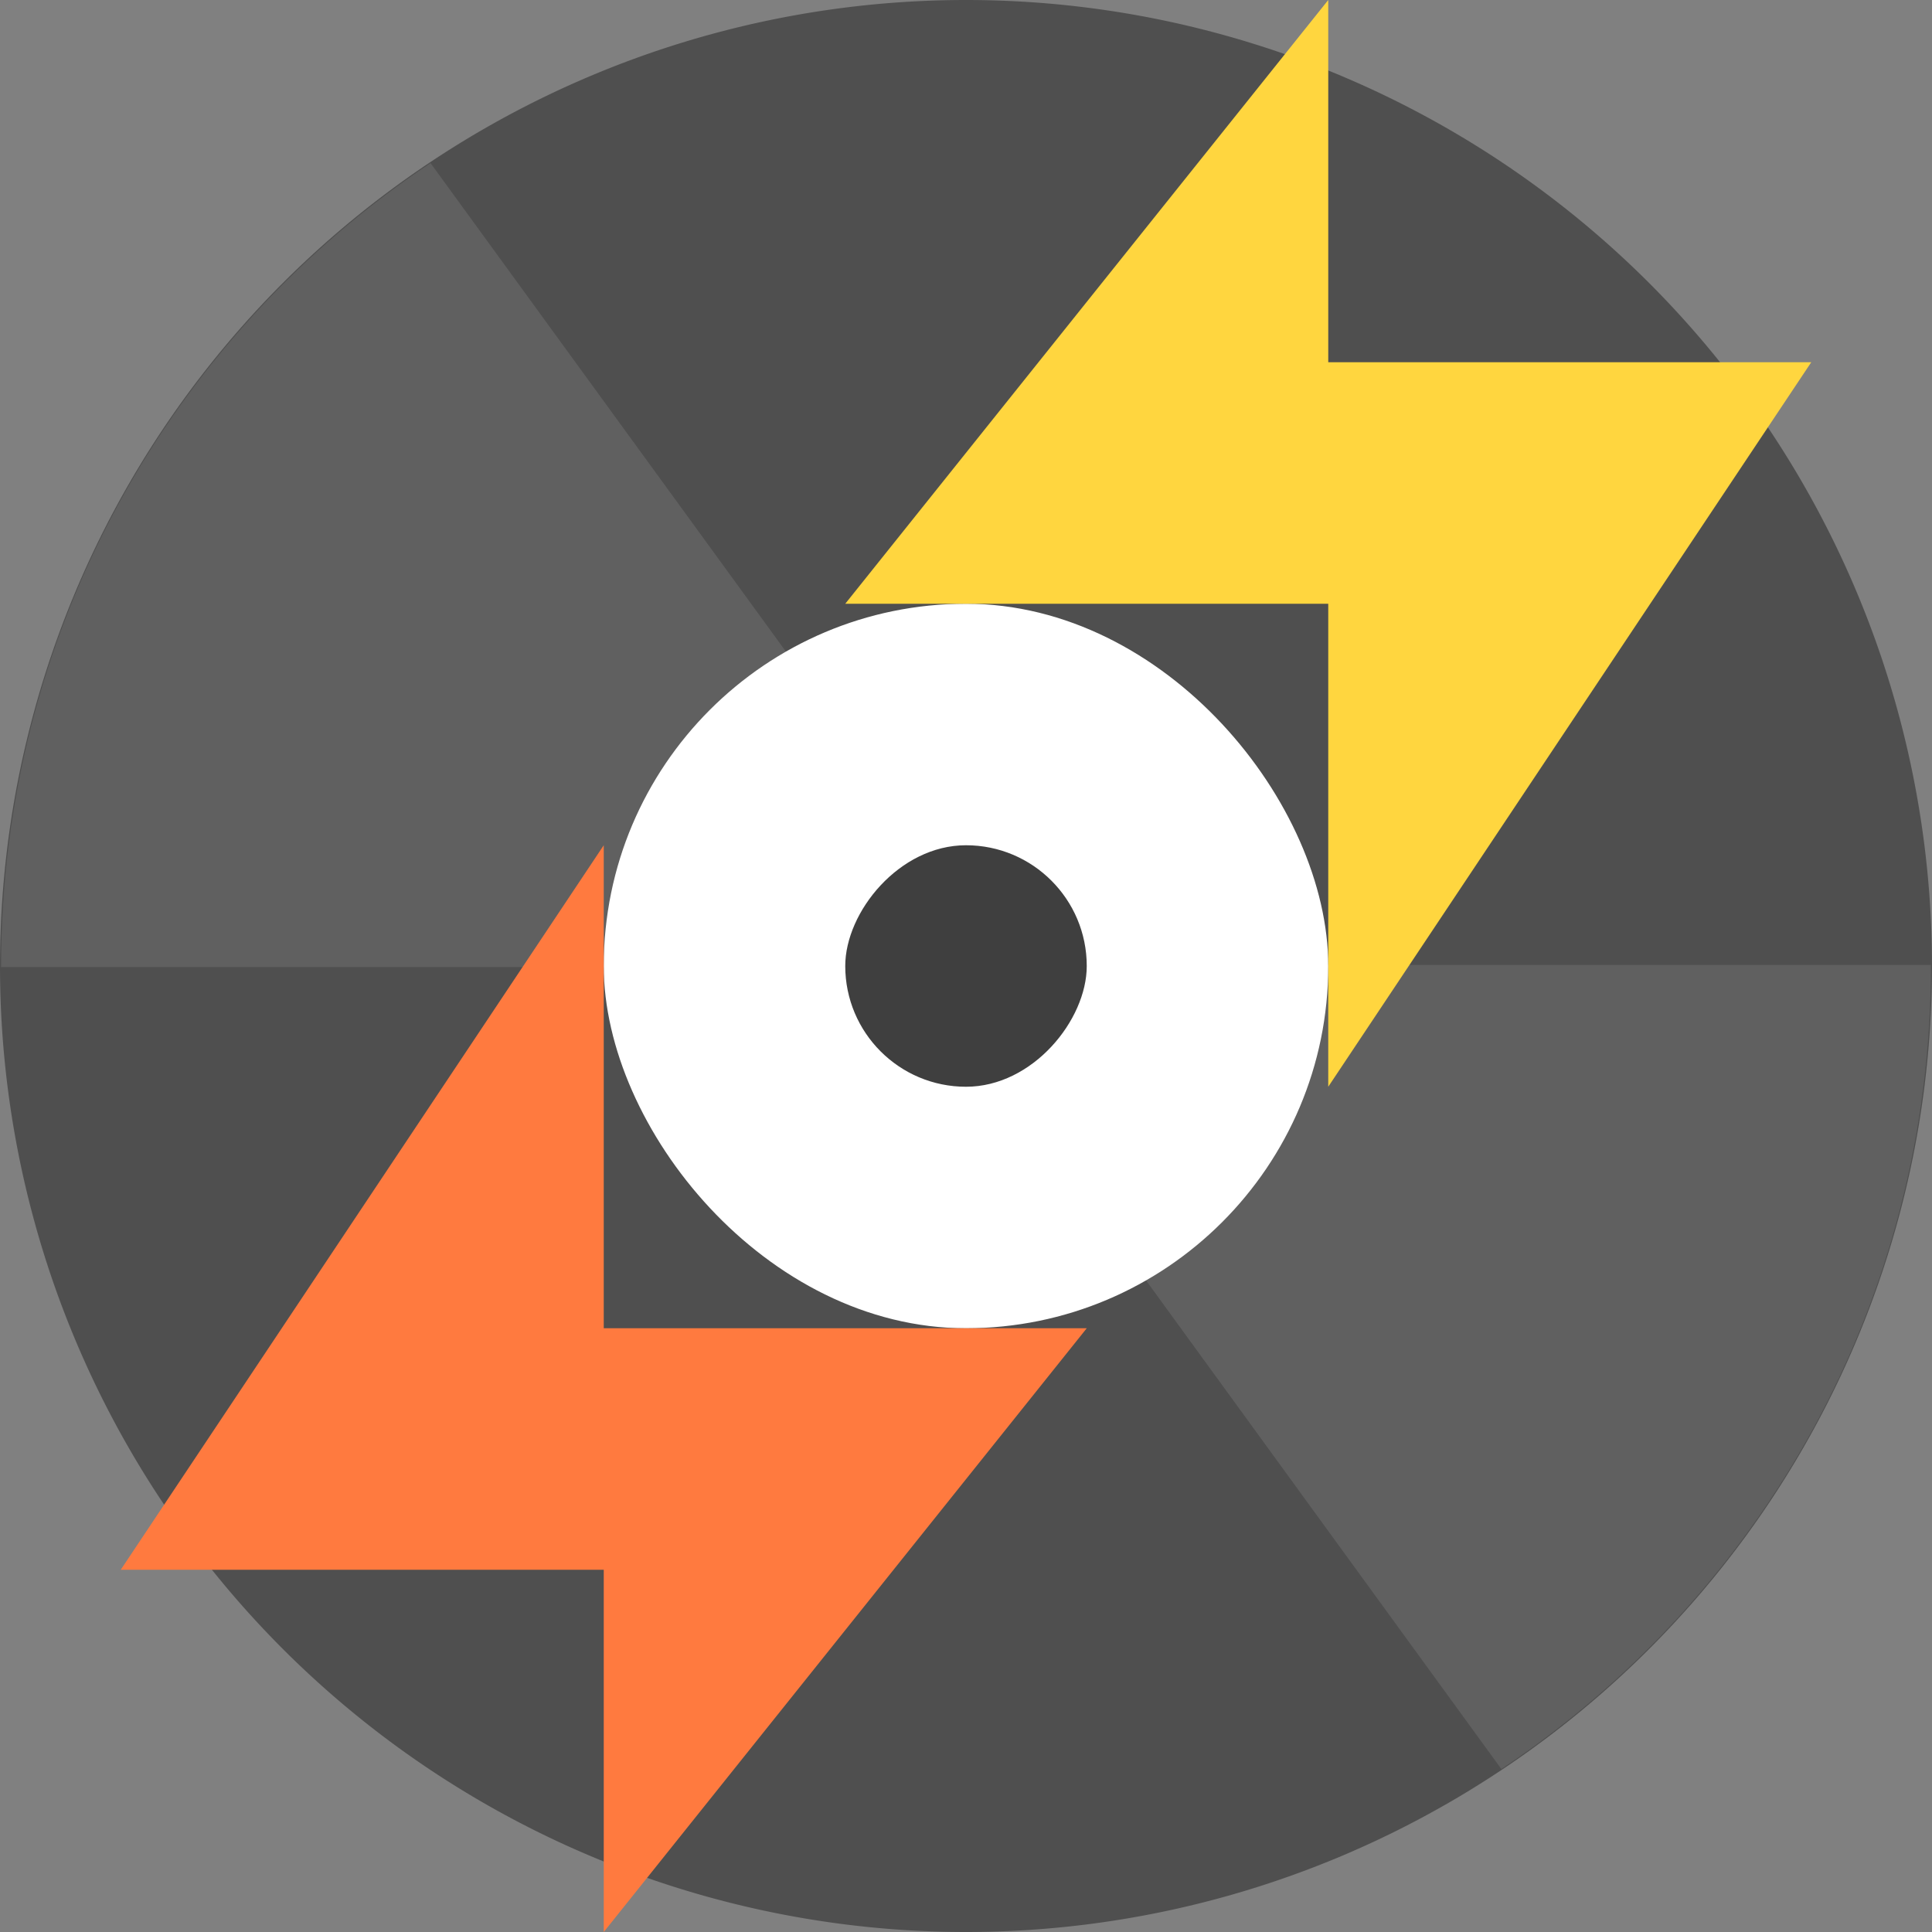 <svg height="16" width="16" xmlns="http://www.w3.org/2000/svg"><rect width="100%" height="100%" fill="#808080" stroke="none"/><path d="m16 8a8 8 0 0 1 -8 8 8 8 0 0 1 -8-8 8 8 0 0 1 8-8 8 8 0 0 1 8 8z" fill="#4f4f4f"/><g fill="#fff"><path d="m3.566 1.35c-2.147 1.432-3.557 3.874-3.557 6.659h6.4c0-.648.388-1.203.942-1.455l-3.786-5.204z" opacity=".1"/><path d="m12.434 14.65c2.147-1.432 3.557-3.874 3.557-6.659h-6.4c0 .648-.388 1.203-.942 1.455l3.785 5.205z" opacity=".1"/><rect height="6" ry="3" width="6" x="5" y="5"/></g><rect fill="#3f3f3f" height="2" ry="1" transform="scale(1 -1)" width="2" x="7" y="-9"/><path d="m11 0v3h4l-4 6v-4h-4z" fill="#ffd63f"/><path d="m5 16v-3h-4l4-6v4h4z" fill="#ff7a3f"/></svg>